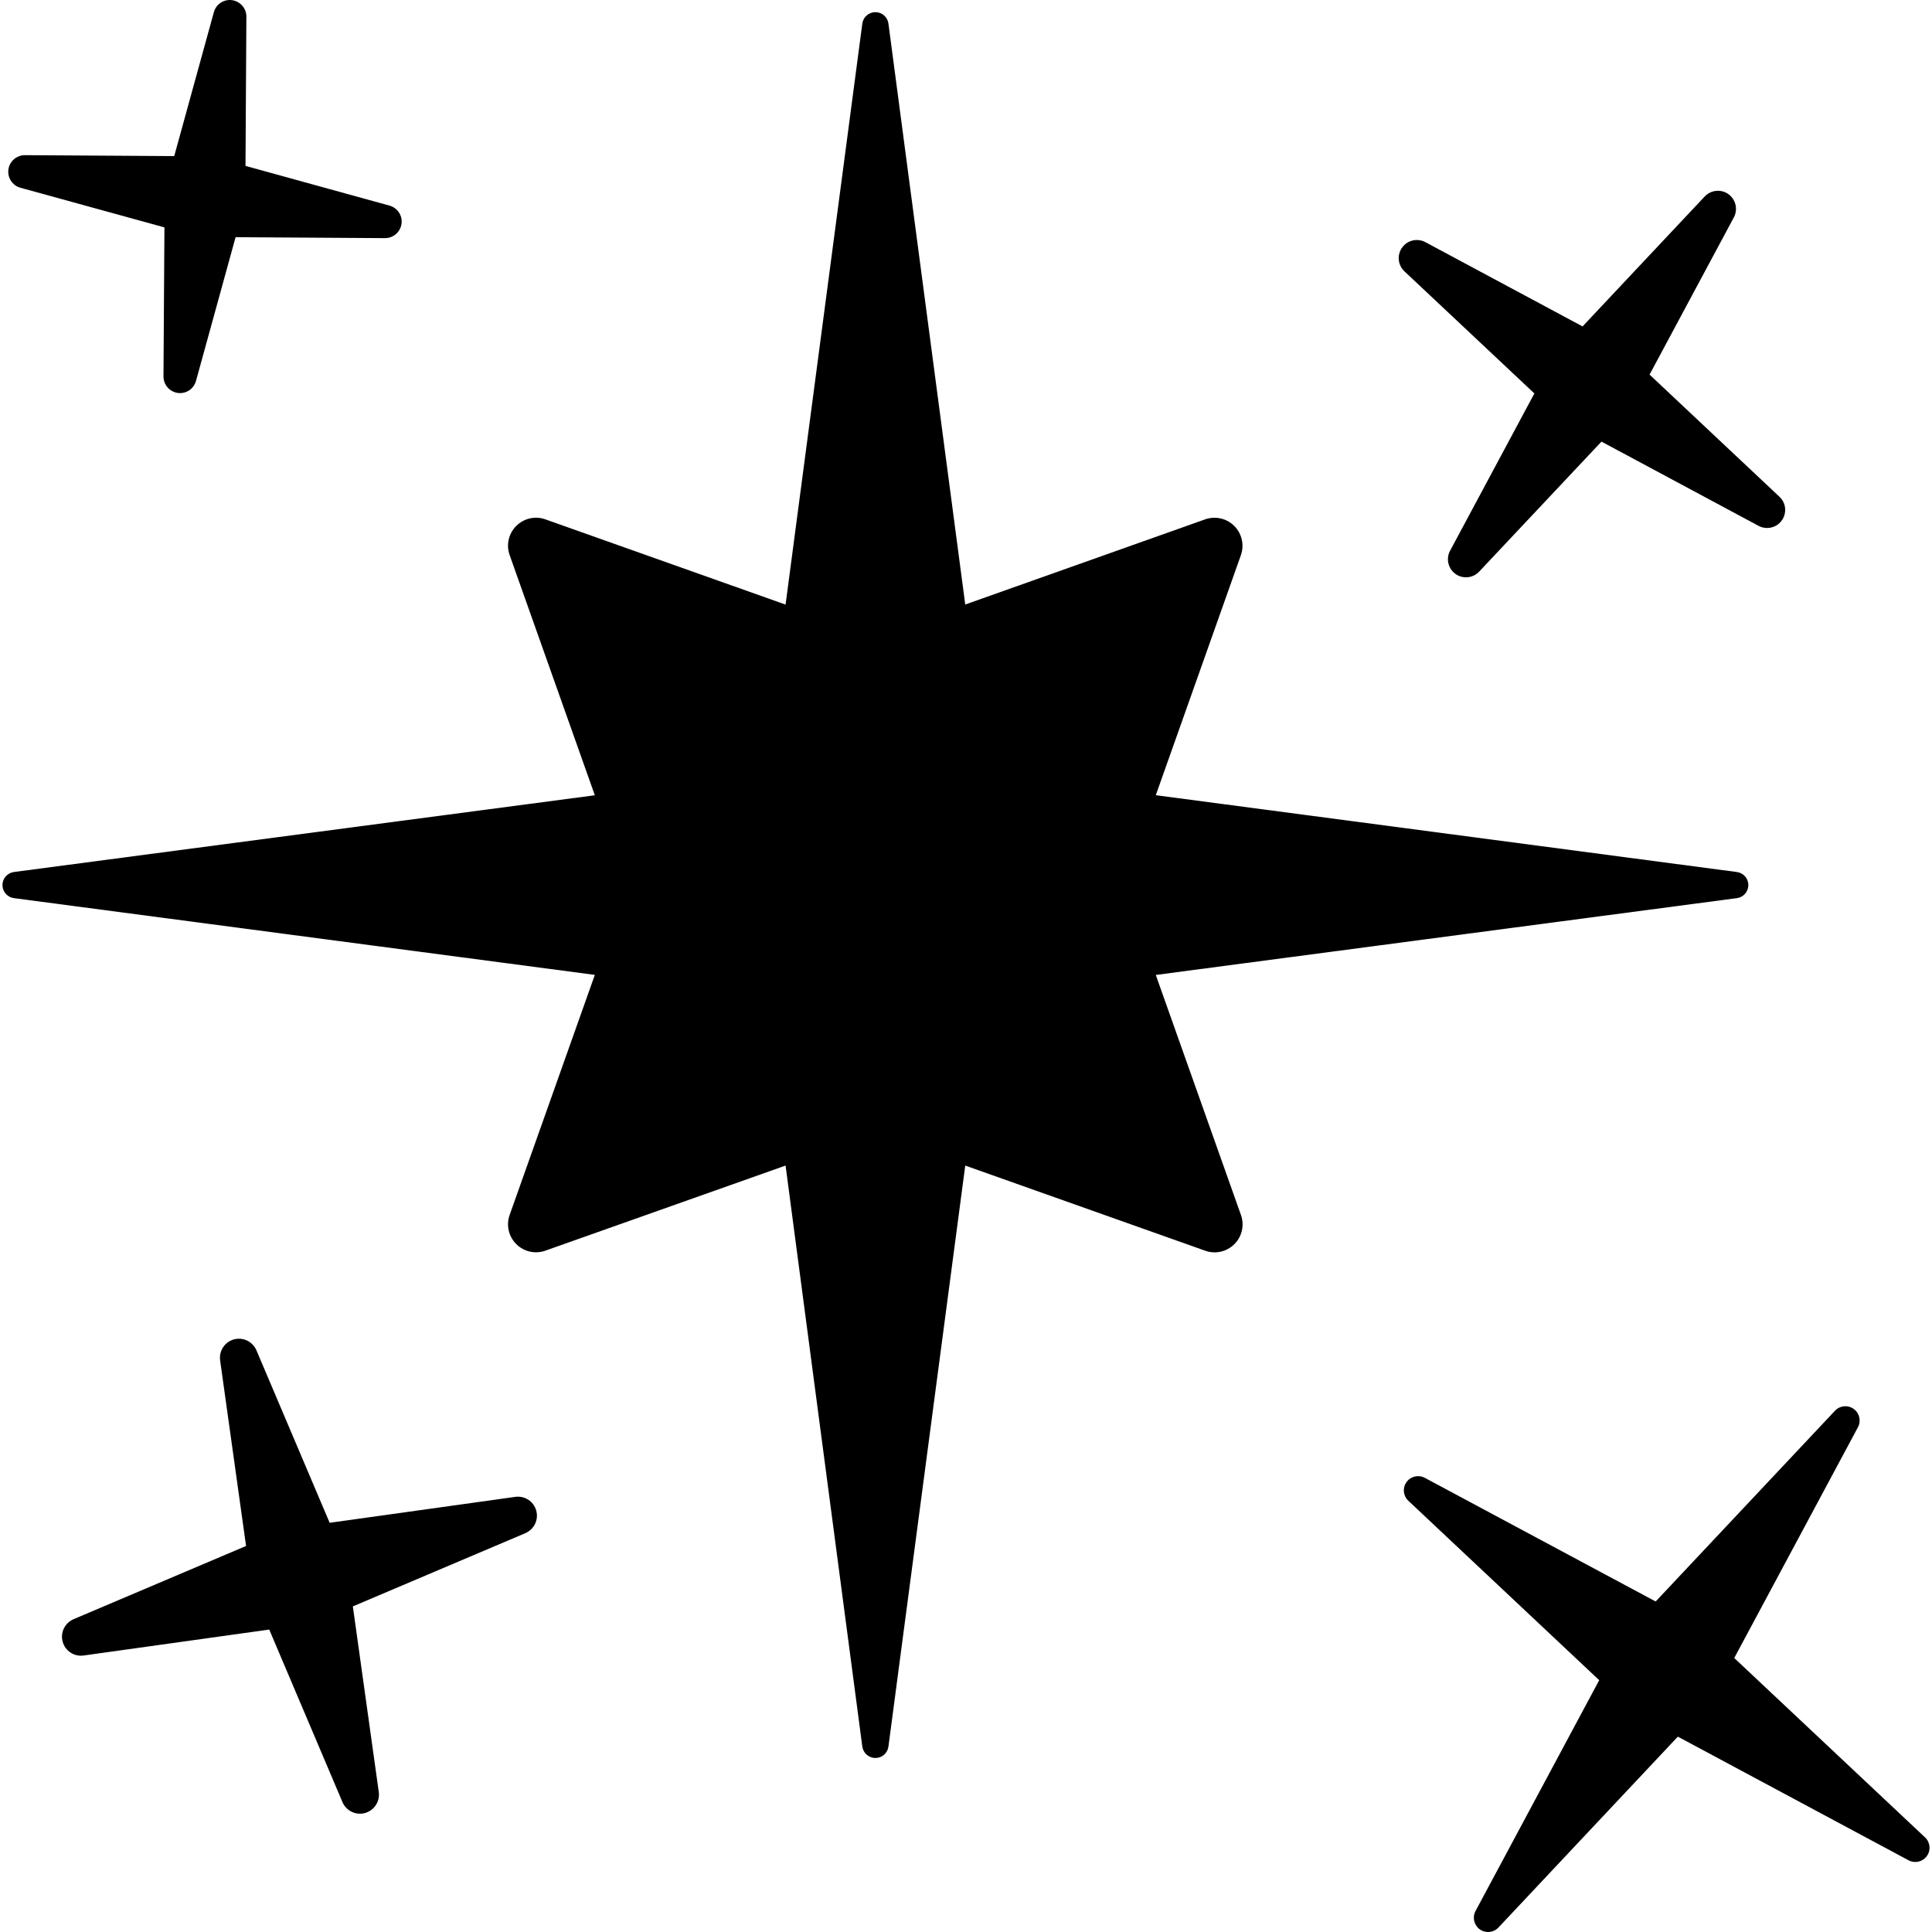 <?xml version="1.0" encoding="iso-8859-1"?>
<!-- Uploaded to: SVG Repo, www.svgrepo.com, Generator: SVG Repo Mixer Tools -->
<!DOCTYPE svg PUBLIC "-//W3C//DTD SVG 1.1//EN" "http://www.w3.org/Graphics/SVG/1.1/DTD/svg11.dtd">
<svg fill="#000000" height="800px" width="800px" version="1.1" id="Capa_1" xmlns="http://www.w3.org/2000/svg" xmlns:xlink="http://www.w3.org/1999/xlink" 
	 viewBox="0 0 464.731 464.731" xml:space="preserve">
<g id="XMLID_207_">
	<path id="XMLID_212_" d="M463.056,441.971l-45.894-43.145l29.759-55.521c0.8-1.508,0.379-3.398-1.029-4.395
		c-1.388-1.011-3.305-0.832-4.487,0.424l-43.146,45.895l-55.533-29.746c-1.515-0.803-3.399-0.377-4.395,1.027
		c-1.017,1.392-0.815,3.309,0.438,4.488l45.911,43.162l-29.747,55.518c-0.816,1.525-0.378,3.401,1.01,4.412
		c1.41,0.996,3.326,0.816,4.502-0.438l43.149-45.912l55.507,29.746c1.506,0.802,3.393,0.378,4.393-1.027
		C464.506,445.072,464.308,443.136,463.056,441.971z"/>
	<path id="XMLID_211_" d="M369.086,94.641l-20.273,37.826c-1.04,1.918-0.479,4.307,1.285,5.588c1.783,1.271,4.215,1.029,5.71-0.559
		l29.417-31.269l37.78,20.26c1.921,1.024,4.323,0.484,5.589-1.285c1.271-1.783,1.048-4.215-0.555-5.709l-31.245-29.385
		l20.274-37.814c1.028-1.918,0.466-4.307-1.297-5.59c-1.766-1.268-4.216-1.025-5.713,0.558l-29.381,31.257l-37.814-20.273
		c-1.936-1.026-4.325-0.467-5.589,1.301c-1.273,1.766-1.042,4.214,0.544,5.711L369.086,94.641z"/>
	<path id="XMLID_210_" d="M123.956,360.06l-44.659,6.239l-17.611-41.484c-0.906-2.113-3.217-3.232-5.423-2.631
		c-2.226,0.623-3.626,2.78-3.313,5.051l6.239,44.639L17.69,389.489c-2.1,0.908-3.23,3.217-2.614,5.424
		c0.609,2.219,2.767,3.629,5.032,3.31l44.657-6.241l17.611,41.5c0.896,2.118,3.218,3.236,5.425,2.629
		c2.206-0.617,3.626-2.765,3.312-5.043l-6.238-44.658l41.5-17.617c2.099-0.904,3.234-3.217,2.612-5.423
		C128.383,361.147,126.221,359.745,123.956,360.06z"/>
	<path id="XMLID_209_" d="M4.908,45.161l34.646,9.537l-0.23,35.832c-0.012,2.01,1.449,3.704,3.447,3.99
		c1.976,0.271,3.851-0.969,4.377-2.901l9.521-34.565l35.923,0.225c2.01,0.016,3.702-1.447,3.992-3.441
		c0.271-1.982-0.97-3.853-2.905-4.383l-34.627-9.547l0.213-35.881c0.018-2.01-1.466-3.701-3.441-3.988
		c-1.983-0.273-3.856,0.965-4.383,2.901l-9.533,34.608L5.996,37.324c-1.991,0-3.701,1.463-3.974,3.441
		C1.751,42.747,2.992,44.633,4.908,45.161z"/>
	<path id="XMLID_208_" d="M278.019,234.519l139.775-18.477c1.586-0.21,2.762-1.555,2.762-3.143c0-1.587-1.176-2.928-2.762-3.142
		L278.019,191.28l20.476-57.755c0.857-2.446,0.235-5.183-1.603-7.009c-1.828-1.844-4.567-2.445-7.01-1.586l-57.697,20.484
		L213.708,5.688c-0.194-1.588-1.554-2.764-3.14-2.764c-1.584,0-2.935,1.176-3.146,2.764l-18.457,139.744l-57.772-20.502
		c-2.448-0.875-5.181-0.258-7.014,1.586c-1.84,1.826-2.46,4.563-1.586,7.009l20.489,57.772l-139.73,18.46
		c-1.584,0.214-2.762,1.555-2.762,3.142c0,1.588,1.178,2.933,2.762,3.143l139.73,18.461l-20.489,57.742
		c-0.874,2.447-0.254,5.182,1.586,7.01c1.833,1.842,4.565,2.462,7.014,1.582l57.772-20.467l18.457,139.743
		c0.212,1.583,1.563,2.764,3.146,2.764c1.586,0,2.945-1.181,3.14-2.764l18.477-139.743l57.727,20.486
		c2.441,0.876,5.181,0.256,7.009-1.589c1.845-1.825,2.461-4.562,1.584-7.007L278.019,234.519z"/>
</g>
</svg>
